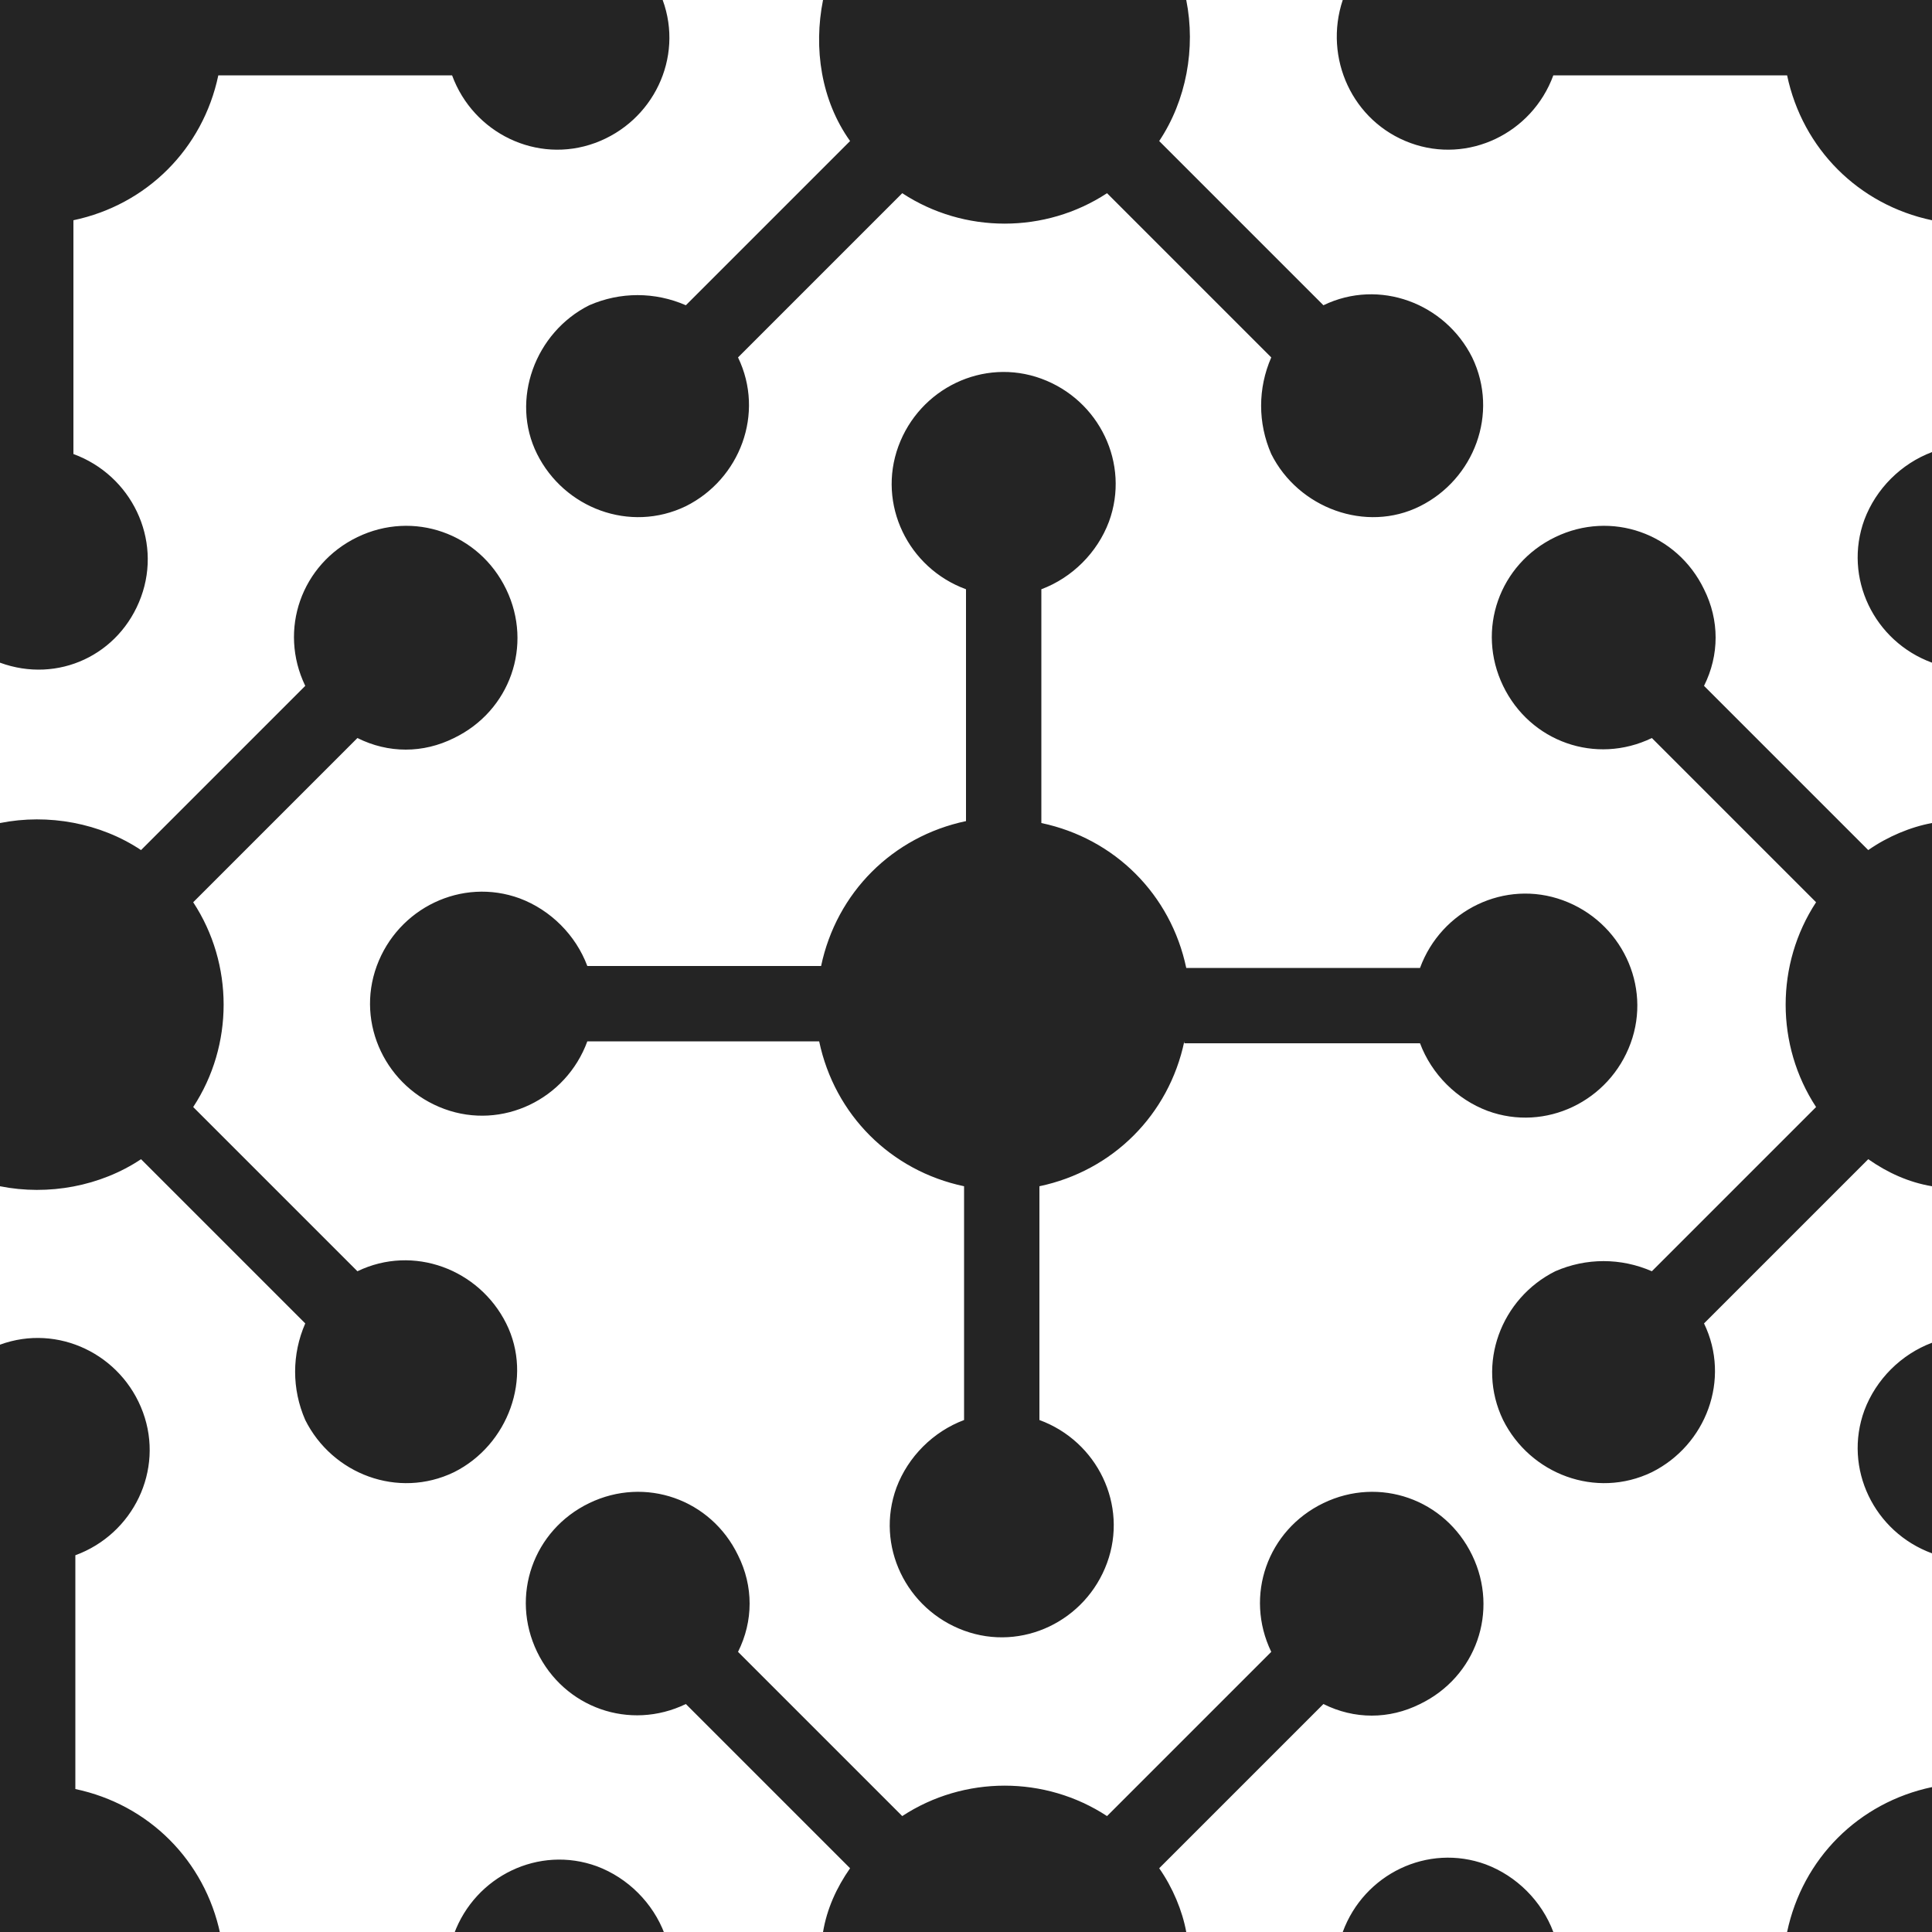 <?xml version="1.0" encoding="utf-8"?>
<!-- Generator: Adobe Illustrator 24.1.2, SVG Export Plug-In . SVG Version: 6.00 Build 0)  -->
<svg version="1.1" id="Layer_1" xmlns="http://www.w3.org/2000/svg" xmlns:xlink="http://www.w3.org/1999/xlink" x="0px" y="0px"
	 viewBox="0 0 100 100" style="enable-background:new 0 0 100 100;" xml:space="preserve">
<style type="text/css">
	.st0{fill:#242424;}
</style>
<path class="st0" d="M0,34.3V0h34.3c1.1,3-0.5,6.3-3.5,7.4s-6.3-0.5-7.4-3.5H11.3c-0.8,3.8-3.7,6.7-7.5,7.5v12.1
	c3,1.1,4.6,4.4,3.5,7.4S3,35.4,0,34.3z M0,69.6c3-1.1,6.3,0.5,7.4,3.5c1.1,3-0.5,6.3-3.5,7.4v12.1c3.8,0.8,6.7,3.7,7.5,7.5h12.1
	c1.1-3,4.4-4.6,7.4-3.5c1.6,0.6,2.9,1.9,3.5,3.5H0V69.6z M69.5,100c1.1-3,4.4-4.6,7.4-3.5c1.6,0.6,2.9,1.9,3.5,3.5h12.1
	c0.8-3.8,3.7-6.7,7.5-7.5V80.4c-3-1.1-4.6-4.4-3.5-7.4c0.6-1.6,1.9-2.9,3.5-3.5V100H69.5z M0,61.4V42.6c2.5-0.5,5.2,0,7.3,1.4
	l8.5-8.5c-1.4-2.9-0.2-6.3,2.7-7.7s6.3-0.2,7.7,2.7c1.4,2.9,0.2,6.3-2.7,7.7c-1.6,0.8-3.4,0.8-5,0L10,46.7c2.1,3.2,2.1,7.4,0,10.6
	l8.5,8.5c2.9-1.4,6.3-0.1,7.7,2.7s0.1,6.3-2.7,7.7c-2.9,1.4-6.3,0.1-7.7-2.7c-0.7-1.6-0.7-3.4,0-5L7.3,60C5.2,61.4,2.5,61.9,0,61.4
	L0,61.4z M100,34.3c-3-1.1-4.6-4.4-3.5-7.4c0.6-1.6,1.9-2.9,3.5-3.5V11.4c-3.8-0.8-6.7-3.7-7.5-7.5H80.4c-1.1,3-4.4,4.6-7.4,3.5
	S68.5,3,69.5,0H100V34.3z M100,61.4c-1.2-0.2-2.3-0.7-3.3-1.4l-8.5,8.5c1.4,2.9,0.1,6.3-2.7,7.7c-2.9,1.4-6.3,0.1-7.7-2.7
	c-1.4-2.9-0.1-6.3,2.7-7.7c1.6-0.7,3.4-0.7,5,0l8.5-8.5c-2.1-3.2-2.1-7.4,0-10.6l-8.5-8.5c-2.9,1.4-6.3,0.2-7.7-2.7
	s-0.2-6.3,2.7-7.7c2.9-1.4,6.3-0.2,7.7,2.7c0.8,1.6,0.8,3.4,0,5l8.5,8.5c1-0.7,2.2-1.2,3.3-1.4C100,42.6,100,61.4,100,61.4z M42.6,0
	h18.8c0.5,2.5,0,5.2-1.4,7.3l8.5,8.5c2.9-1.4,6.3-0.1,7.7,2.7c1.4,2.9,0.1,6.3-2.7,7.7s-6.3,0.1-7.7-2.7c-0.7-1.6-0.7-3.4,0-5
	L57.3,10c-3.2,2.1-7.4,2.1-10.6,0l-8.5,8.5c1.4,2.9,0.1,6.3-2.7,7.7c-2.9,1.4-6.3,0.1-7.7-2.7s-0.1-6.3,2.7-7.7c1.6-0.7,3.4-0.7,5,0
	L44,7.3C42.5,5.2,42.1,2.5,42.6,0L42.6,0z M42.6,100c0.2-1.2,0.7-2.3,1.4-3.3l-8.5-8.5c-2.9,1.4-6.3,0.2-7.7-2.7s-0.2-6.3,2.7-7.7
	c2.9-1.4,6.3-0.2,7.7,2.7c0.8,1.6,0.8,3.4,0,5l8.5,8.5c3.2-2.1,7.4-2.1,10.6,0l8.5-8.5c-1.4-2.9-0.2-6.3,2.7-7.7
	c2.9-1.4,6.3-0.2,7.7,2.7c1.4,2.9,0.2,6.3-2.7,7.7c-1.6,0.8-3.4,0.8-5,0L60,96.7c0.7,1,1.2,2.2,1.4,3.3C61.4,100,42.6,100,42.6,100z
	 M61.3,53.9c-0.8,3.8-3.7,6.7-7.5,7.5v12.1c3,1.1,4.6,4.4,3.5,7.4c-1.1,3-4.4,4.6-7.4,3.5s-4.6-4.4-3.5-7.4c0.6-1.6,1.9-2.9,3.5-3.5
	V61.4c-3.8-0.8-6.7-3.7-7.5-7.5H30.4c-1.1,3-4.4,4.6-7.4,3.5c-3-1.1-4.6-4.4-3.5-7.4c1.1-3,4.4-4.6,7.4-3.5c1.6,0.6,2.9,1.9,3.5,3.5
	h12.1c0.8-3.8,3.7-6.7,7.5-7.5V30.5c-3-1.1-4.6-4.4-3.5-7.4c1.1-3,4.4-4.6,7.4-3.5c3,1.1,4.6,4.4,3.5,7.4c-0.6,1.6-1.9,2.9-3.5,3.5
	v12.1c3.8,0.8,6.7,3.7,7.5,7.5h12.1c1.1-3,4.4-4.6,7.4-3.5c3,1.1,4.6,4.4,3.5,7.4c-1.1,3-4.4,4.6-7.4,3.5c-1.6-0.6-2.9-1.9-3.5-3.5
	H61.3z"/>
</svg>
